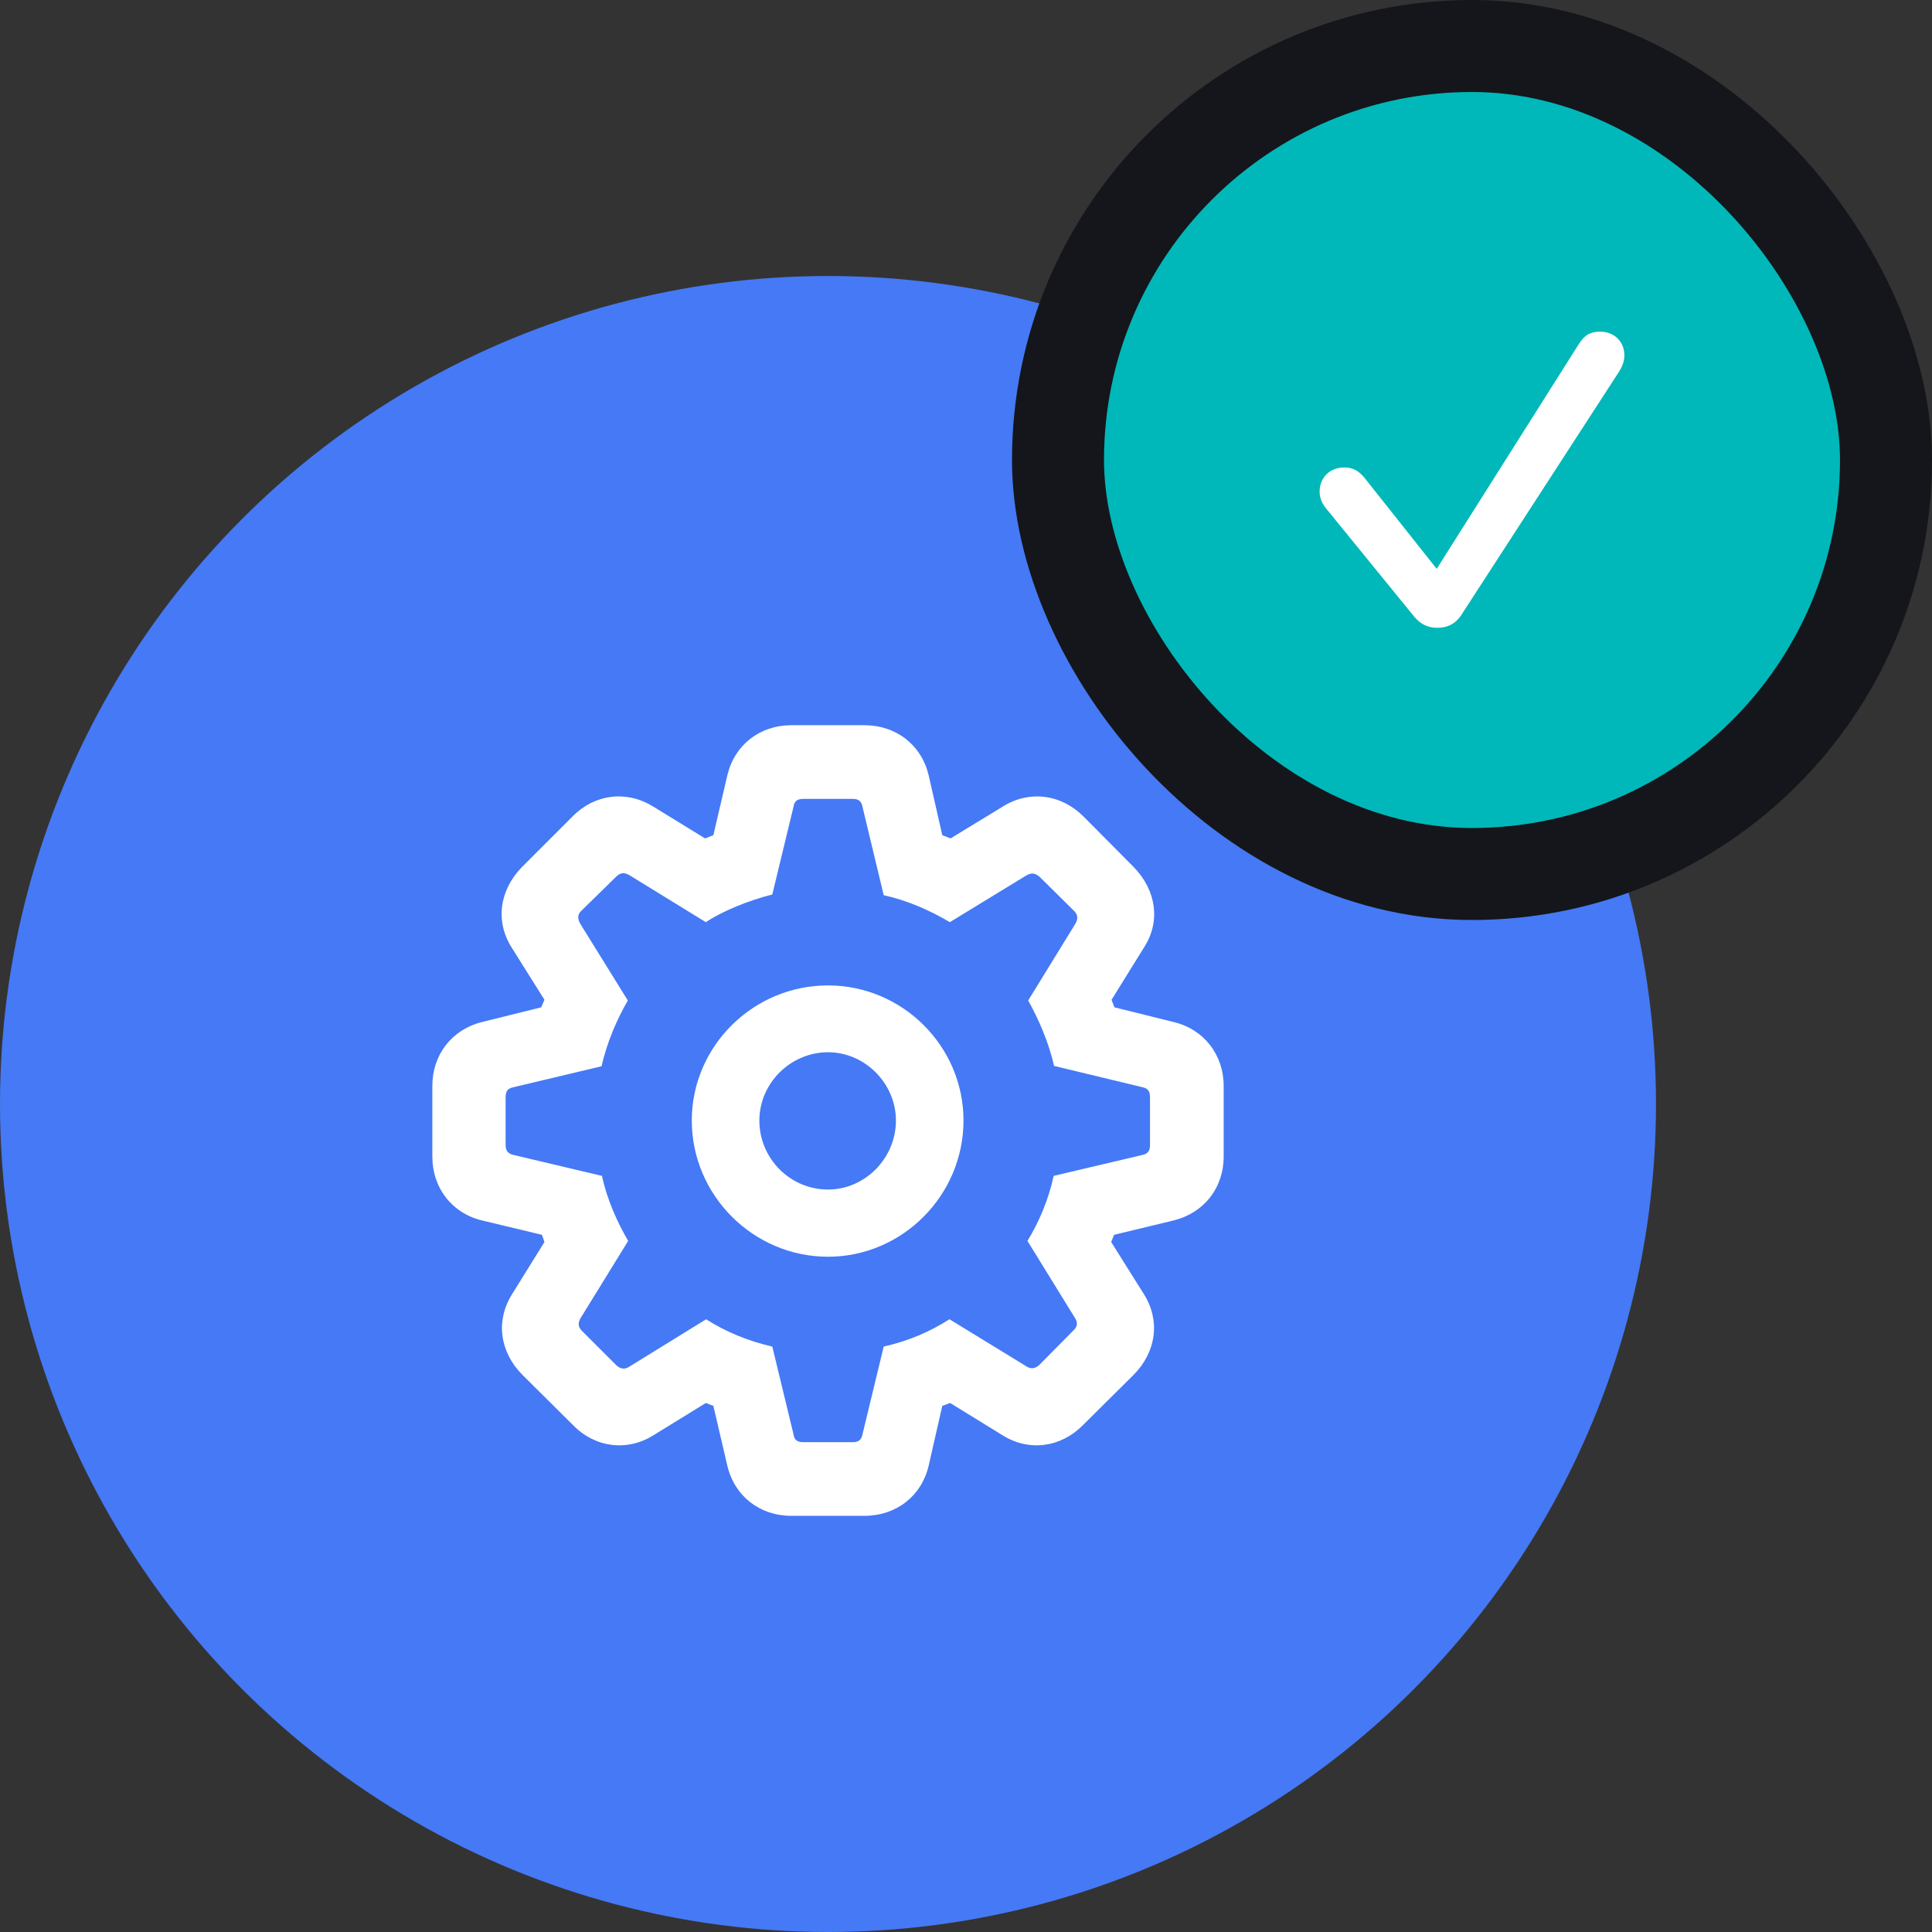 <svg width="84" height="84" viewBox="0 0 84 84" fill="none" xmlns="http://www.w3.org/2000/svg">
<rect x="0" y="0" width="84" height="84" fill="#333333" stroke="none"/>
<circle cx="36" cy="48" r="36" fill="#4579F5"/>
<path fill-rule="evenodd" clip-rule="evenodd" d="M40.375 63.734C40.062 65.047 38.969 65.906 37.578 65.906H34.406C33.031 65.906 31.938 65.047 31.625 63.734L31.016 61.125L30.688 61L28.406 62.406C27.25 63.125 25.859 62.937 24.906 61.953L22.703 59.766C21.719 58.766 21.547 57.406 22.266 56.266L23.672 54L23.562 53.687L20.953 53.062C19.656 52.75 18.797 51.656 18.797 50.281V47.219C18.797 45.859 19.641 44.766 20.953 44.437L23.531 43.797L23.672 43.469L22.25 41.203C21.531 40.078 21.703 38.719 22.688 37.703L24.891 35.5C25.844 34.531 27.219 34.344 28.391 35.062L30.656 36.453L31.016 36.312L31.625 33.703C31.938 32.391 33.031 31.531 34.406 31.531H37.578C38.969 31.531 40.062 32.391 40.375 33.703L40.969 36.312L41.328 36.453L43.609 35.062C44.766 34.344 46.141 34.531 47.109 35.5L49.297 37.703C50.281 38.719 50.469 40.078 49.734 41.203L48.328 43.469L48.453 43.797L51.031 44.437C52.344 44.75 53.203 45.859 53.203 47.219V50.281C53.203 51.656 52.344 52.734 51.031 53.062L48.438 53.687L48.312 54L49.734 56.266C50.453 57.406 50.281 58.766 49.297 59.766L47.094 61.953C46.125 62.937 44.75 63.125 43.594 62.406L41.312 61L40.969 61.125L40.375 63.734ZM34.922 62.703H37.078C37.344 62.703 37.453 62.594 37.5 62.359L38.422 58.547C39.516 58.297 40.422 57.906 41.281 57.359L44.625 59.406C44.812 59.531 45 59.516 45.188 59.344L46.672 57.844C46.859 57.672 46.859 57.484 46.734 57.297L44.672 53.953C45.172 53.141 45.594 52.141 45.812 51.125L49.656 50.219C49.891 50.172 50 50.047 50 49.797V47.703C50 47.422 49.891 47.312 49.656 47.266L45.828 46.344C45.594 45.297 45.141 44.281 44.703 43.5L46.75 40.172C46.875 39.969 46.875 39.781 46.703 39.609L45.203 38.125C45 37.953 44.844 37.937 44.625 38.062L41.297 40.094C40.453 39.594 39.484 39.156 38.422 38.922L37.5 35.078C37.453 34.844 37.344 34.734 37.078 34.734H34.922C34.656 34.734 34.531 34.844 34.5 35.078L33.578 38.891C32.531 39.156 31.422 39.609 30.688 40.094L27.359 38.047C27.141 37.922 26.969 37.937 26.781 38.125L25.281 39.594C25.094 39.766 25.109 39.953 25.234 40.172L27.297 43.5C26.844 44.281 26.391 45.297 26.156 46.359L22.344 47.266C22.094 47.312 21.984 47.422 21.984 47.703V49.797C21.984 50.047 22.109 50.172 22.344 50.219L26.172 51.125C26.391 52.141 26.828 53.125 27.312 53.953L25.25 57.297C25.125 57.5 25.125 57.687 25.297 57.859L26.797 59.359C26.984 59.531 27.172 59.547 27.359 59.422L30.703 57.359C31.547 57.906 32.547 58.312 33.578 58.547L34.5 62.359C34.531 62.594 34.656 62.703 34.922 62.703ZM36 54.641C39.234 54.641 41.891 51.969 41.891 48.719C41.891 45.484 39.234 42.844 36 42.844C32.75 42.844 30.078 45.484 30.078 48.719C30.078 51.969 32.75 54.641 36 54.641ZM33.016 48.719C33.016 50.375 34.359 51.719 36 51.719C37.609 51.719 38.953 50.359 38.953 48.719C38.953 47.109 37.609 45.75 36 45.75C34.375 45.75 33.016 47.094 33.016 48.719Z" fill="white"/>
<rect x="46" y="2" width="36" height="36" rx="18" fill="#00B8B9" stroke="#15161B" stroke-width="4"/>
<path d="M62.495 27.296C62.934 27.296 63.279 27.121 63.52 26.762L70.376 16.186C70.552 15.922 70.625 15.68 70.625 15.453C70.625 14.852 70.185 14.42 69.57 14.42C69.145 14.42 68.889 14.567 68.633 14.977L62.466 24.733L59.316 20.763C59.067 20.463 58.811 20.324 58.445 20.324C57.822 20.324 57.375 20.763 57.375 21.371C57.375 21.635 57.463 21.884 57.69 22.148L61.477 26.798C61.763 27.143 62.077 27.296 62.495 27.296Z" fill="white"/>
</svg>
